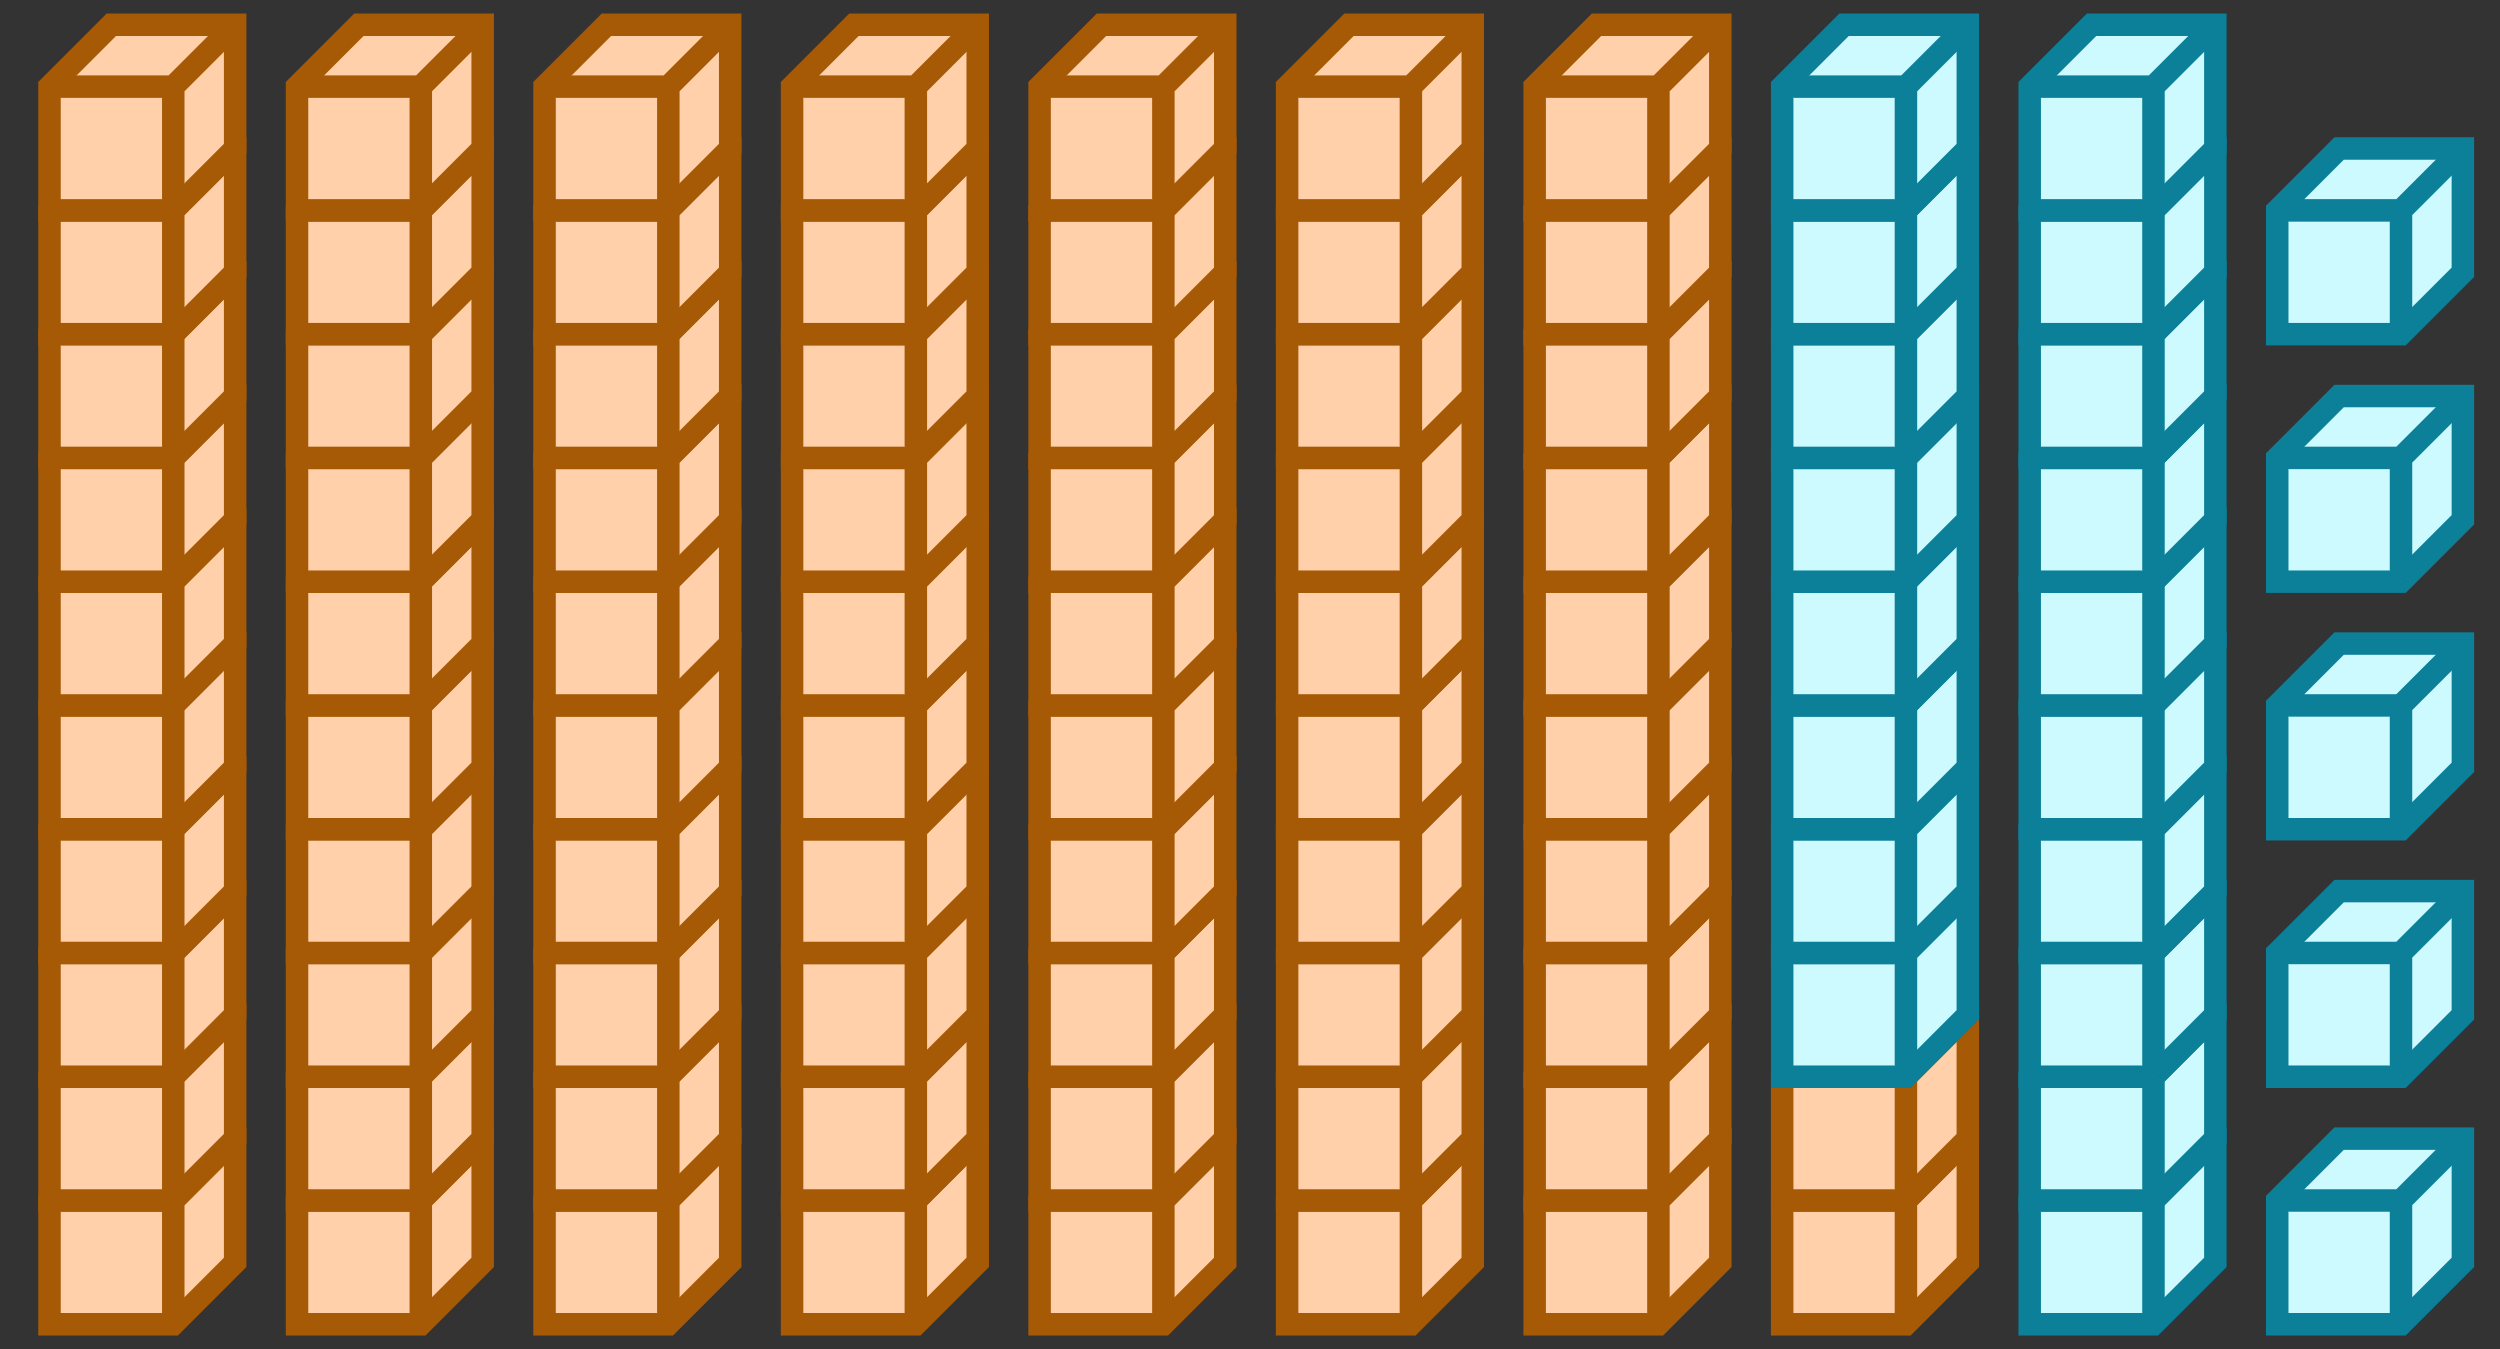 <svg xmlns="http://www.w3.org/2000/svg" width="222.385" height="120" viewBox="0 0 222.385 120"><rect x="0" y="0" width="222.385" height="120" fill="#333333" stroke="none"/><path fill="#ffd0a9" stroke="#a75a05" d="M4.404 106.789v11.009h11.009l5.504-5.504v-11.01H9.908z" stroke-width="2"/><path fill="#ffd0a9" stroke="#a75a05" d="M4.404 106.789h11.009v11.009M15.413 106.789l5.504-5.505" stroke-width="2"/><path fill="#ffd0a9" stroke="#a75a05" d="M4.404 95.78v11.009h11.009l5.504-5.505V90.275H9.908z" stroke-width="2"/><path fill="#ffd0a9" stroke="#a75a05" d="M4.404 95.78h11.009v11.009M15.413 95.78l5.504-5.505" stroke-width="2"/><path fill="#ffd0a9" stroke="#a75a05" d="M4.404 84.77v11.01h11.009l5.504-5.505V79.266H9.908z" stroke-width="2"/><path fill="#ffd0a9" stroke="#a75a05" d="M4.404 84.77h11.009v11.01M15.413 84.77l5.504-5.504" stroke-width="2"/><path fill="#ffd0a9" stroke="#a75a05" d="M4.404 73.761v11.01h11.009l5.504-5.505v-11.01H9.908z" stroke-width="2"/><path fill="#ffd0a9" stroke="#a75a05" d="M4.404 73.761h11.009v11.01M15.413 73.761l5.504-5.504" stroke-width="2"/><path fill="#ffd0a9" stroke="#a75a05" d="M4.404 62.752v11.01h11.009l5.504-5.505v-11.01H9.908z" stroke-width="2"/><path fill="#ffd0a9" stroke="#a75a05" d="M4.404 62.752h11.009v11.01M15.413 62.752l5.504-5.504" stroke-width="2"/><path fill="#ffd0a9" stroke="#a75a05" d="M4.404 51.743v11.01h11.009l5.504-5.505v-11.01H9.908z" stroke-width="2"/><path fill="#ffd0a9" stroke="#a75a05" d="M4.404 51.743h11.009v11.01M15.413 51.743l5.504-5.505" stroke-width="2"/><path fill="#ffd0a9" stroke="#a75a05" d="M4.404 40.734v11.01h11.009l5.504-5.505v-11.01H9.908z" stroke-width="2"/><path fill="#ffd0a9" stroke="#a75a05" d="M4.404 40.734h11.009v11.01M15.413 40.734l5.504-5.505" stroke-width="2"/><path fill="#ffd0a9" stroke="#a75a05" d="M4.404 29.725v11.009h11.009l5.504-5.505V24.22H9.908z" stroke-width="2"/><path fill="#ffd0a9" stroke="#a75a05" d="M4.404 29.725h11.009v11.009M15.413 29.725l5.504-5.505" stroke-width="2"/><path fill="#ffd0a9" stroke="#a75a05" d="M4.404 18.716v11.009h11.009l5.504-5.505V13.211H9.908z" stroke-width="2"/><path fill="#ffd0a9" stroke="#a75a05" d="M4.404 18.716h11.009v11.009M15.413 18.716l5.504-5.505" stroke-width="2"/><path fill="#ffd0a9" stroke="#a75a05" d="M4.404 7.706v11.01h11.009l5.504-5.505V2.201H9.908z" stroke-width="2"/><path fill="#ffd0a9" stroke="#a75a05" d="M4.404 7.706h11.009v11.01M15.413 7.706l5.504-5.504M26.422 106.789v11.009h11.01l5.504-5.504v-11.01h-11.01z" stroke-width="2"/><path fill="#ffd0a9" stroke="#a75a05" d="M26.422 106.789h11.01v11.009M37.431 106.789l5.505-5.505" stroke-width="2"/><path fill="#ffd0a9" stroke="#a75a05" d="M26.422 95.78v11.009h11.01l5.504-5.505V90.275h-11.01z" stroke-width="2"/><path fill="#ffd0a9" stroke="#a75a05" d="M26.422 95.78h11.01v11.009M37.431 95.78l5.505-5.505" stroke-width="2"/><path fill="#ffd0a9" stroke="#a75a05" d="M26.422 84.77v11.01h11.01l5.504-5.505V79.266h-11.01z" stroke-width="2"/><path fill="#ffd0a9" stroke="#a75a05" d="M26.422 84.77h11.01v11.01M37.431 84.77l5.505-5.504" stroke-width="2"/><path fill="#ffd0a9" stroke="#a75a05" d="M26.422 73.761v11.01h11.01l5.504-5.505v-11.01h-11.01z" stroke-width="2"/><path fill="#ffd0a9" stroke="#a75a05" d="M26.422 73.761h11.01v11.01M37.431 73.761l5.505-5.504" stroke-width="2"/><path fill="#ffd0a9" stroke="#a75a05" d="M26.422 62.752v11.01h11.01l5.504-5.505v-11.01h-11.01z" stroke-width="2"/><path fill="#ffd0a9" stroke="#a75a05" d="M26.422 62.752h11.01v11.01M37.431 62.752l5.505-5.504" stroke-width="2"/><path fill="#ffd0a9" stroke="#a75a05" d="M26.422 51.743v11.01h11.01l5.504-5.505v-11.01h-11.01z" stroke-width="2"/><path fill="#ffd0a9" stroke="#a75a05" d="M26.422 51.743h11.01v11.01M37.431 51.743l5.505-5.505" stroke-width="2"/><path fill="#ffd0a9" stroke="#a75a05" d="M26.422 40.734v11.01h11.01l5.504-5.505v-11.01h-11.01z" stroke-width="2"/><path fill="#ffd0a9" stroke="#a75a05" d="M26.422 40.734h11.01v11.01M37.431 40.734l5.505-5.505" stroke-width="2"/><path fill="#ffd0a9" stroke="#a75a05" d="M26.422 29.725v11.009h11.01l5.504-5.505V24.22h-11.01z" stroke-width="2"/><path fill="#ffd0a9" stroke="#a75a05" d="M26.422 29.725h11.01v11.009M37.431 29.725l5.505-5.505" stroke-width="2"/><path fill="#ffd0a9" stroke="#a75a05" d="M26.422 18.716v11.009h11.01l5.504-5.505V13.211h-11.01z" stroke-width="2"/><path fill="#ffd0a9" stroke="#a75a05" d="M26.422 18.716h11.01v11.009M37.431 18.716l5.505-5.505" stroke-width="2"/><path fill="#ffd0a9" stroke="#a75a05" d="M26.422 7.706v11.01h11.01l5.504-5.505V2.201h-11.01z" stroke-width="2"/><path fill="#ffd0a9" stroke="#a75a05" d="M26.422 7.706h11.01v11.01M37.431 7.706l5.505-5.504M48.44 106.789v11.009h11.01l5.504-5.504v-11.01H53.945z" stroke-width="2"/><path fill="#ffd0a9" stroke="#a75a05" d="M48.44 106.789h11.01v11.009M59.45 106.789l5.504-5.505" stroke-width="2"/><path fill="#ffd0a9" stroke="#a75a05" d="M48.44 95.78v11.009h11.01l5.504-5.505V90.275H53.945z" stroke-width="2"/><path fill="#ffd0a9" stroke="#a75a05" d="M48.44 95.78h11.01v11.009M59.45 95.78l5.504-5.505" stroke-width="2"/><path fill="#ffd0a9" stroke="#a75a05" d="M48.44 84.77v11.01h11.01l5.504-5.505V79.266H53.945z" stroke-width="2"/><path fill="#ffd0a9" stroke="#a75a05" d="M48.44 84.77h11.01v11.01M59.45 84.77l5.504-5.504" stroke-width="2"/><path fill="#ffd0a9" stroke="#a75a05" d="M48.44 73.761v11.01h11.01l5.504-5.505v-11.01H53.945z" stroke-width="2"/><path fill="#ffd0a9" stroke="#a75a05" d="M48.44 73.761h11.01v11.01M59.45 73.761l5.504-5.504" stroke-width="2"/><path fill="#ffd0a9" stroke="#a75a05" d="M48.44 62.752v11.01h11.01l5.504-5.505v-11.01H53.945z" stroke-width="2"/><path fill="#ffd0a9" stroke="#a75a05" d="M48.44 62.752h11.01v11.01M59.45 62.752l5.504-5.504" stroke-width="2"/><path fill="#ffd0a9" stroke="#a75a05" d="M48.44 51.743v11.01h11.01l5.504-5.505v-11.01H53.945z" stroke-width="2"/><path fill="#ffd0a9" stroke="#a75a05" d="M48.44 51.743h11.01v11.01M59.45 51.743l5.504-5.505" stroke-width="2"/><path fill="#ffd0a9" stroke="#a75a05" d="M48.44 40.734v11.01h11.01l5.504-5.505v-11.01H53.945z" stroke-width="2"/><path fill="#ffd0a9" stroke="#a75a05" d="M48.44 40.734h11.01v11.01M59.45 40.734l5.504-5.505" stroke-width="2"/><path fill="#ffd0a9" stroke="#a75a05" d="M48.44 29.725v11.009h11.01l5.504-5.505V24.22H53.945z" stroke-width="2"/><path fill="#ffd0a9" stroke="#a75a05" d="M48.44 29.725h11.01v11.009M59.45 29.725l5.504-5.505" stroke-width="2"/><path fill="#ffd0a9" stroke="#a75a05" d="M48.44 18.716v11.009h11.01l5.504-5.505V13.211H53.945z" stroke-width="2"/><path fill="#ffd0a9" stroke="#a75a05" d="M48.44 18.716h11.01v11.009M59.45 18.716l5.504-5.505" stroke-width="2"/><path fill="#ffd0a9" stroke="#a75a05" d="M48.44 7.706v11.01h11.01l5.504-5.505V2.201H53.945z" stroke-width="2"/><path fill="#ffd0a9" stroke="#a75a05" d="M48.44 7.706h11.01v11.01M59.45 7.706l5.504-5.504M70.459 106.789v11.009h11.009l5.504-5.504v-11.01H75.963z" stroke-width="2"/><path fill="#ffd0a9" stroke="#a75a05" d="M70.459 106.789h11.009v11.009M81.468 106.789l5.504-5.505" stroke-width="2"/><path fill="#ffd0a9" stroke="#a75a05" d="M70.459 95.78v11.009h11.009l5.504-5.505V90.275H75.963z" stroke-width="2"/><path fill="#ffd0a9" stroke="#a75a05" d="M70.459 95.78h11.009v11.009M81.468 95.78l5.504-5.505" stroke-width="2"/><path fill="#ffd0a9" stroke="#a75a05" d="M70.459 84.77v11.01h11.009l5.504-5.505V79.266H75.963z" stroke-width="2"/><path fill="#ffd0a9" stroke="#a75a05" d="M70.459 84.77h11.009v11.01M81.468 84.77l5.504-5.504" stroke-width="2"/><path fill="#ffd0a9" stroke="#a75a05" d="M70.459 73.761v11.01h11.009l5.504-5.505v-11.01H75.963z" stroke-width="2"/><path fill="#ffd0a9" stroke="#a75a05" d="M70.459 73.761h11.009v11.01M81.468 73.761l5.504-5.504" stroke-width="2"/><path fill="#ffd0a9" stroke="#a75a05" d="M70.459 62.752v11.01h11.009l5.504-5.505v-11.01H75.963z" stroke-width="2"/><path fill="#ffd0a9" stroke="#a75a05" d="M70.459 62.752h11.009v11.01M81.468 62.752l5.504-5.504" stroke-width="2"/><path fill="#ffd0a9" stroke="#a75a05" d="M70.459 51.743v11.01h11.009l5.504-5.505v-11.01H75.963z" stroke-width="2"/><path fill="#ffd0a9" stroke="#a75a05" d="M70.459 51.743h11.009v11.01M81.468 51.743l5.504-5.505" stroke-width="2"/><path fill="#ffd0a9" stroke="#a75a05" d="M70.459 40.734v11.01h11.009l5.504-5.505v-11.01H75.963z" stroke-width="2"/><path fill="#ffd0a9" stroke="#a75a05" d="M70.459 40.734h11.009v11.01M81.468 40.734l5.504-5.505" stroke-width="2"/><path fill="#ffd0a9" stroke="#a75a05" d="M70.459 29.725v11.009h11.009l5.504-5.505V24.22H75.963z" stroke-width="2"/><path fill="#ffd0a9" stroke="#a75a05" d="M70.459 29.725h11.009v11.009M81.468 29.725l5.504-5.505" stroke-width="2"/><path fill="#ffd0a9" stroke="#a75a05" d="M70.459 18.716v11.009h11.009l5.504-5.505V13.211H75.963z" stroke-width="2"/><path fill="#ffd0a9" stroke="#a75a05" d="M70.459 18.716h11.009v11.009M81.468 18.716l5.504-5.505" stroke-width="2"/><path fill="#ffd0a9" stroke="#a75a05" d="M70.459 7.706v11.01h11.009l5.504-5.505V2.201H75.963z" stroke-width="2"/><path fill="#ffd0a9" stroke="#a75a05" d="M70.459 7.706h11.009v11.01M81.468 7.706l5.504-5.504M92.477 106.789v11.009h11.009l5.505-5.504v-11.01h-11.01z" stroke-width="2"/><path fill="#ffd0a9" stroke="#a75a05" d="M92.477 106.789h11.009v11.009M103.486 106.789l5.505-5.505" stroke-width="2"/><path fill="#ffd0a9" stroke="#a75a05" d="M92.477 95.78v11.009h11.009l5.505-5.505V90.275h-11.01z" stroke-width="2"/><path fill="#ffd0a9" stroke="#a75a05" d="M92.477 95.78h11.009v11.009M103.486 95.78l5.505-5.505" stroke-width="2"/><path fill="#ffd0a9" stroke="#a75a05" d="M92.477 84.77v11.01h11.009l5.505-5.505V79.266h-11.01z" stroke-width="2"/><path fill="#ffd0a9" stroke="#a75a05" d="M92.477 84.77h11.009v11.01M103.486 84.77l5.505-5.504" stroke-width="2"/><path fill="#ffd0a9" stroke="#a75a05" d="M92.477 73.761v11.01h11.009l5.505-5.505v-11.01h-11.01z" stroke-width="2"/><path fill="#ffd0a9" stroke="#a75a05" d="M92.477 73.761h11.009v11.01M103.486 73.761l5.505-5.504" stroke-width="2"/><path fill="#ffd0a9" stroke="#a75a05" d="M92.477 62.752v11.01h11.009l5.505-5.505v-11.01h-11.01z" stroke-width="2"/><path fill="#ffd0a9" stroke="#a75a05" d="M92.477 62.752h11.009v11.01M103.486 62.752l5.505-5.504" stroke-width="2"/><path fill="#ffd0a9" stroke="#a75a05" d="M92.477 51.743v11.01h11.009l5.505-5.505v-11.01h-11.01z" stroke-width="2"/><path fill="#ffd0a9" stroke="#a75a05" d="M92.477 51.743h11.009v11.01M103.486 51.743l5.505-5.505" stroke-width="2"/><path fill="#ffd0a9" stroke="#a75a05" d="M92.477 40.734v11.01h11.009l5.505-5.505v-11.01h-11.01z" stroke-width="2"/><path fill="#ffd0a9" stroke="#a75a05" d="M92.477 40.734h11.009v11.01M103.486 40.734l5.505-5.505" stroke-width="2"/><path fill="#ffd0a9" stroke="#a75a05" d="M92.477 29.725v11.009h11.009l5.505-5.505V24.22h-11.01z" stroke-width="2"/><path fill="#ffd0a9" stroke="#a75a05" d="M92.477 29.725h11.009v11.009M103.486 29.725l5.505-5.505" stroke-width="2"/><path fill="#ffd0a9" stroke="#a75a05" d="M92.477 18.716v11.009h11.009l5.505-5.505V13.211h-11.01z" stroke-width="2"/><path fill="#ffd0a9" stroke="#a75a05" d="M92.477 18.716h11.009v11.009M103.486 18.716l5.505-5.505" stroke-width="2"/><path fill="#ffd0a9" stroke="#a75a05" d="M92.477 7.706v11.01h11.009l5.505-5.505V2.201h-11.01z" stroke-width="2"/><path fill="#ffd0a9" stroke="#a75a05" d="M92.477 7.706h11.009v11.01M103.486 7.706l5.505-5.504M114.495 106.789v11.009h11.01l5.504-5.504v-11.01H120z" stroke-width="2"/><path fill="#ffd0a9" stroke="#a75a05" d="M114.495 106.789h11.01v11.009M125.505 106.789l5.504-5.505" stroke-width="2"/><path fill="#ffd0a9" stroke="#a75a05" d="M114.495 95.78v11.009h11.01l5.504-5.505V90.275H120z" stroke-width="2"/><path fill="#ffd0a9" stroke="#a75a05" d="M114.495 95.78h11.01v11.009M125.505 95.78l5.504-5.505" stroke-width="2"/><path fill="#ffd0a9" stroke="#a75a05" d="M114.495 84.77v11.01h11.01l5.504-5.505V79.266H120z" stroke-width="2"/><path fill="#ffd0a9" stroke="#a75a05" d="M114.495 84.77h11.01v11.01M125.505 84.77l5.504-5.504" stroke-width="2"/><path fill="#ffd0a9" stroke="#a75a05" d="M114.495 73.761v11.01h11.01l5.504-5.505v-11.01H120z" stroke-width="2"/><path fill="#ffd0a9" stroke="#a75a05" d="M114.495 73.761h11.01v11.01M125.505 73.761l5.504-5.504" stroke-width="2"/><path fill="#ffd0a9" stroke="#a75a05" d="M114.495 62.752v11.01h11.01l5.504-5.505v-11.01H120z" stroke-width="2"/><path fill="#ffd0a9" stroke="#a75a05" d="M114.495 62.752h11.01v11.01M125.505 62.752l5.504-5.504" stroke-width="2"/><path fill="#ffd0a9" stroke="#a75a05" d="M114.495 51.743v11.01h11.01l5.504-5.505v-11.01H120z" stroke-width="2"/><path fill="#ffd0a9" stroke="#a75a05" d="M114.495 51.743h11.01v11.01M125.505 51.743l5.504-5.505" stroke-width="2"/><path fill="#ffd0a9" stroke="#a75a05" d="M114.495 40.734v11.01h11.01l5.504-5.505v-11.01H120z" stroke-width="2"/><path fill="#ffd0a9" stroke="#a75a05" d="M114.495 40.734h11.01v11.01M125.505 40.734l5.504-5.505" stroke-width="2"/><path fill="#ffd0a9" stroke="#a75a05" d="M114.495 29.725v11.009h11.01l5.504-5.505V24.22H120z" stroke-width="2"/><path fill="#ffd0a9" stroke="#a75a05" d="M114.495 29.725h11.01v11.009M125.505 29.725l5.504-5.505" stroke-width="2"/><path fill="#ffd0a9" stroke="#a75a05" d="M114.495 18.716v11.009h11.01l5.504-5.505V13.211H120z" stroke-width="2"/><path fill="#ffd0a9" stroke="#a75a05" d="M114.495 18.716h11.01v11.009M125.505 18.716l5.504-5.505" stroke-width="2"/><path fill="#ffd0a9" stroke="#a75a05" d="M114.495 7.706v11.01h11.01l5.504-5.505V2.201H120z" stroke-width="2"/><path fill="#ffd0a9" stroke="#a75a05" d="M114.495 7.706h11.01v11.01M125.505 7.706l5.504-5.504M136.514 106.789v11.009h11.009l5.505-5.504v-11.01h-11.01z" stroke-width="2"/><path fill="#ffd0a9" stroke="#a75a05" d="M136.514 106.789h11.009v11.009M147.523 106.789l5.505-5.505" stroke-width="2"/><path fill="#ffd0a9" stroke="#a75a05" d="M136.514 95.78v11.009h11.009l5.505-5.505V90.275h-11.01z" stroke-width="2"/><path fill="#ffd0a9" stroke="#a75a05" d="M136.514 95.78h11.009v11.009M147.523 95.78l5.505-5.505" stroke-width="2"/><path fill="#ffd0a9" stroke="#a75a05" d="M136.514 84.77v11.01h11.009l5.505-5.505V79.266h-11.01z" stroke-width="2"/><path fill="#ffd0a9" stroke="#a75a05" d="M136.514 84.77h11.009v11.01M147.523 84.77l5.505-5.504" stroke-width="2"/><path fill="#ffd0a9" stroke="#a75a05" d="M136.514 73.761v11.01h11.009l5.505-5.505v-11.01h-11.01z" stroke-width="2"/><path fill="#ffd0a9" stroke="#a75a05" d="M136.514 73.761h11.009v11.01M147.523 73.761l5.505-5.504" stroke-width="2"/><path fill="#ffd0a9" stroke="#a75a05" d="M136.514 62.752v11.01h11.009l5.505-5.505v-11.01h-11.01z" stroke-width="2"/><path fill="#ffd0a9" stroke="#a75a05" d="M136.514 62.752h11.009v11.01M147.523 62.752l5.505-5.504" stroke-width="2"/><path fill="#ffd0a9" stroke="#a75a05" d="M136.514 51.743v11.01h11.009l5.505-5.505v-11.01h-11.01z" stroke-width="2"/><path fill="#ffd0a9" stroke="#a75a05" d="M136.514 51.743h11.009v11.01M147.523 51.743l5.505-5.505" stroke-width="2"/><path fill="#ffd0a9" stroke="#a75a05" d="M136.514 40.734v11.01h11.009l5.505-5.505v-11.01h-11.01z" stroke-width="2"/><path fill="#ffd0a9" stroke="#a75a05" d="M136.514 40.734h11.009v11.01M147.523 40.734l5.505-5.505" stroke-width="2"/><path fill="#ffd0a9" stroke="#a75a05" d="M136.514 29.725v11.009h11.009l5.505-5.505V24.22h-11.01z" stroke-width="2"/><path fill="#ffd0a9" stroke="#a75a05" d="M136.514 29.725h11.009v11.009M147.523 29.725l5.505-5.505" stroke-width="2"/><path fill="#ffd0a9" stroke="#a75a05" d="M136.514 18.716v11.009h11.009l5.505-5.505V13.211h-11.01z" stroke-width="2"/><path fill="#ffd0a9" stroke="#a75a05" d="M136.514 18.716h11.009v11.009M147.523 18.716l5.505-5.505" stroke-width="2"/><path fill="#ffd0a9" stroke="#a75a05" d="M136.514 7.706v11.01h11.009l5.505-5.505V2.201h-11.01z" stroke-width="2"/><path fill="#ffd0a9" stroke="#a75a05" d="M136.514 7.706h11.009v11.01M147.523 7.706l5.505-5.504M158.532 106.789v11.009h11.009l5.505-5.504v-11.01h-11.009z" stroke-width="2"/><path fill="#ffd0a9" stroke="#a75a05" d="M158.532 106.789h11.009v11.009M169.541 106.789l5.505-5.505" stroke-width="2"/><path fill="#ffd0a9" stroke="#a75a05" d="M158.532 95.78v11.009h11.009l5.505-5.505V90.275h-11.009z" stroke-width="2"/><path fill="#ffd0a9" stroke="#a75a05" d="M158.532 95.78h11.009v11.009M169.541 95.78l5.505-5.505" stroke-width="2"/><path fill="#ccfaff" stroke="#0c7f99" d="M158.532 84.77v11.01h11.009l5.505-5.505V79.266h-11.009z" stroke-width="2"/><path fill="#ccfaff" stroke="#0c7f99" d="M158.532 84.77h11.009v11.01M169.541 84.77l5.505-5.504" stroke-width="2"/><path fill="#ccfaff" stroke="#0c7f99" d="M158.532 73.761v11.01h11.009l5.505-5.505v-11.01h-11.009z" stroke-width="2"/><path fill="#ccfaff" stroke="#0c7f99" d="M158.532 73.761h11.009v11.01M169.541 73.761l5.505-5.504" stroke-width="2"/><path fill="#ccfaff" stroke="#0c7f99" d="M158.532 62.752v11.01h11.009l5.505-5.505v-11.01h-11.009z" stroke-width="2"/><path fill="#ccfaff" stroke="#0c7f99" d="M158.532 62.752h11.009v11.01M169.541 62.752l5.505-5.504" stroke-width="2"/><path fill="#ccfaff" stroke="#0c7f99" d="M158.532 51.743v11.01h11.009l5.505-5.505v-11.01h-11.009z" stroke-width="2"/><path fill="#ccfaff" stroke="#0c7f99" d="M158.532 51.743h11.009v11.01M169.541 51.743l5.505-5.505" stroke-width="2"/><path fill="#ccfaff" stroke="#0c7f99" d="M158.532 40.734v11.01h11.009l5.505-5.505v-11.01h-11.009z" stroke-width="2"/><path fill="#ccfaff" stroke="#0c7f99" d="M158.532 40.734h11.009v11.01M169.541 40.734l5.505-5.505" stroke-width="2"/><path fill="#ccfaff" stroke="#0c7f99" d="M158.532 29.725v11.009h11.009l5.505-5.505V24.22h-11.009z" stroke-width="2"/><path fill="#ccfaff" stroke="#0c7f99" d="M158.532 29.725h11.009v11.009M169.541 29.725l5.505-5.505" stroke-width="2"/><path fill="#ccfaff" stroke="#0c7f99" d="M158.532 18.716v11.009h11.009l5.505-5.505V13.211h-11.009z" stroke-width="2"/><path fill="#ccfaff" stroke="#0c7f99" d="M158.532 18.716h11.009v11.009M169.541 18.716l5.505-5.505" stroke-width="2"/><path fill="#ccfaff" stroke="#0c7f99" d="M158.532 7.706v11.01h11.009l5.505-5.505V2.201h-11.009z" stroke-width="2"/><path fill="#ccfaff" stroke="#0c7f99" d="M158.532 7.706h11.009v11.01M169.541 7.706l5.505-5.504M180.55 106.789v11.009h11.01l5.504-5.504v-11.01h-11.009z" stroke-width="2"/><path fill="#ccfaff" stroke="#0c7f99" d="M180.55 106.789h11.01v11.009M191.56 106.789l5.504-5.505" stroke-width="2"/><path fill="#ccfaff" stroke="#0c7f99" d="M180.55 95.78v11.009h11.01l5.504-5.505V90.275h-11.009z" stroke-width="2"/><path fill="#ccfaff" stroke="#0c7f99" d="M180.55 95.78h11.01v11.009M191.56 95.78l5.504-5.505" stroke-width="2"/><path fill="#ccfaff" stroke="#0c7f99" d="M180.55 84.77v11.01h11.01l5.504-5.505V79.266h-11.009z" stroke-width="2"/><path fill="#ccfaff" stroke="#0c7f99" d="M180.55 84.77h11.01v11.01M191.56 84.77l5.504-5.504" stroke-width="2"/><path fill="#ccfaff" stroke="#0c7f99" d="M180.55 73.761v11.01h11.01l5.504-5.505v-11.01h-11.009z" stroke-width="2"/><path fill="#ccfaff" stroke="#0c7f99" d="M180.55 73.761h11.01v11.01M191.56 73.761l5.504-5.504" stroke-width="2"/><path fill="#ccfaff" stroke="#0c7f99" d="M180.55 62.752v11.01h11.01l5.504-5.505v-11.01h-11.009z" stroke-width="2"/><path fill="#ccfaff" stroke="#0c7f99" d="M180.55 62.752h11.01v11.01M191.56 62.752l5.504-5.504" stroke-width="2"/><path fill="#ccfaff" stroke="#0c7f99" d="M180.55 51.743v11.01h11.01l5.504-5.505v-11.01h-11.009z" stroke-width="2"/><path fill="#ccfaff" stroke="#0c7f99" d="M180.55 51.743h11.01v11.01M191.56 51.743l5.504-5.505" stroke-width="2"/><path fill="#ccfaff" stroke="#0c7f99" d="M180.55 40.734v11.01h11.01l5.504-5.505v-11.01h-11.009z" stroke-width="2"/><path fill="#ccfaff" stroke="#0c7f99" d="M180.55 40.734h11.01v11.01M191.56 40.734l5.504-5.505" stroke-width="2"/><path fill="#ccfaff" stroke="#0c7f99" d="M180.55 29.725v11.009h11.01l5.504-5.505V24.22h-11.009z" stroke-width="2"/><path fill="#ccfaff" stroke="#0c7f99" d="M180.55 29.725h11.01v11.009M191.56 29.725l5.504-5.505" stroke-width="2"/><path fill="#ccfaff" stroke="#0c7f99" d="M180.55 18.716v11.009h11.01l5.504-5.505V13.211h-11.009z" stroke-width="2"/><path fill="#ccfaff" stroke="#0c7f99" d="M180.55 18.716h11.01v11.009M191.56 18.716l5.504-5.505" stroke-width="2"/><path fill="#ccfaff" stroke="#0c7f99" d="M180.55 7.706v11.01h11.01l5.504-5.505V2.201h-11.009z" stroke-width="2"/><path fill="#ccfaff" stroke="#0c7f99" d="M180.55 7.706h11.01v11.01M191.56 7.706l5.504-5.504M202.569 106.789v11.009h11.009l5.505-5.504v-11.01h-11.01z" stroke-width="2"/><path fill="#ccfaff" stroke="#0c7f99" d="M202.569 106.789h11.009v11.009M213.578 106.789l5.505-5.505M202.569 84.77v11.01h11.009l5.505-5.505V79.266h-11.01z" stroke-width="2"/><path fill="#ccfaff" stroke="#0c7f99" d="M202.569 84.77h11.009v11.01M213.578 84.77l5.505-5.504M202.569 62.752v11.01h11.009l5.505-5.505v-11.01h-11.01z" stroke-width="2"/><path fill="#ccfaff" stroke="#0c7f99" d="M202.569 62.752h11.009v11.01M213.578 62.752l5.505-5.504M202.569 40.734v11.01h11.009l5.505-5.505v-11.01h-11.01z" stroke-width="2"/><path fill="#ccfaff" stroke="#0c7f99" d="M202.569 40.734h11.009v11.01M213.578 40.734l5.505-5.505M202.569 18.716v11.009h11.009l5.505-5.505V13.211h-11.01z" stroke-width="2"/><path fill="#ccfaff" stroke="#0c7f99" d="M202.569 18.716h11.009v11.009M213.578 18.716l5.505-5.505" stroke-width="2"/></svg>
